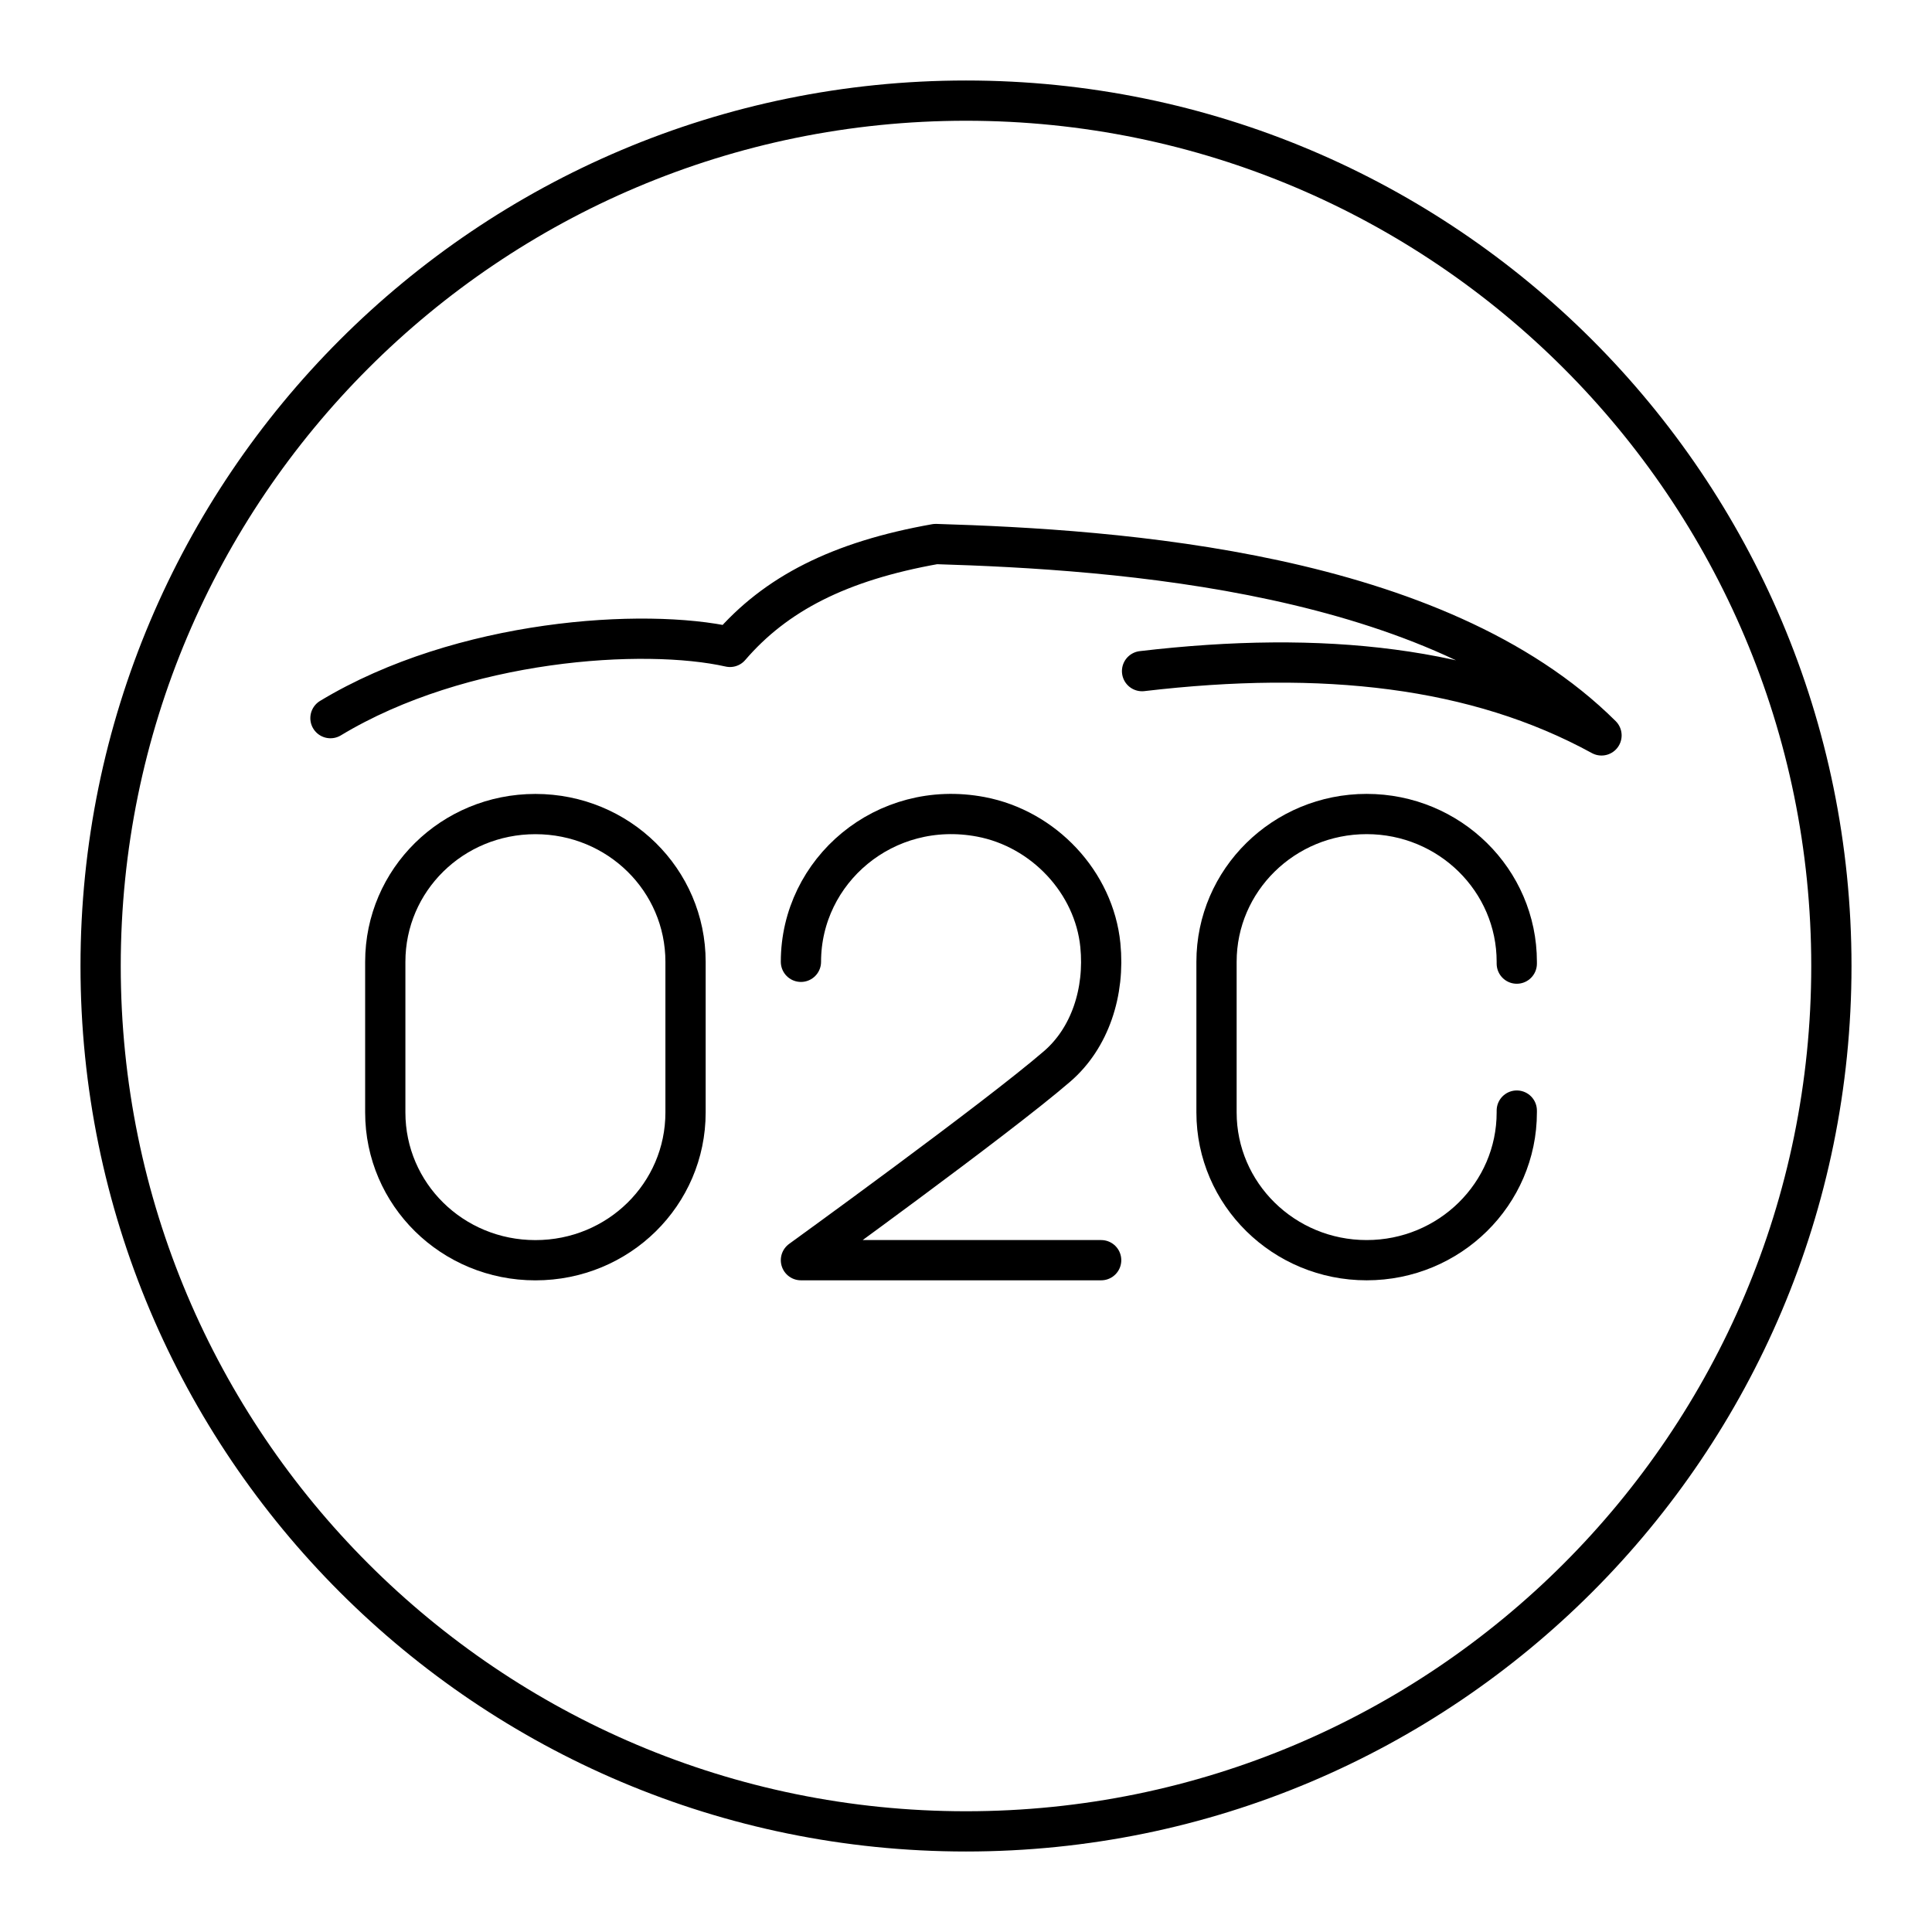 <?xml version="1.0" encoding="UTF-8"?><svg id="b" xmlns="http://www.w3.org/2000/svg" viewBox="0 0 48 48"><defs><style>.h{fill:none;stroke:#000;stroke-linecap:round;stroke-linejoin:round;}</style></defs><path id="c" class="h" d="M45.5,24c0,11.874-9.626,21.5-21.5,21.5S2.5,35.874,2.5,24,12.126,2.5,24,2.5s21.5,9.626,21.5,21.5Z"/><path id="d" class="h" d="M8.21,17.842c3.259-1.967,7.797-2.249,9.926-1.77,1.133-1.318,2.716-2.132,5.111-2.556,4.536.137,12.44.675,16.542,4.755-3.12-1.708-6.933-2.124-11.415-1.597"/><path id="e" class="h" d="M37.684,27.592v.045c0,2.028-1.67,3.672-3.73,3.672h0c-2.06,0-3.73-1.644-3.73-3.672v-3.741c0-2.028,1.67-3.672,3.73-3.672h0c2.06,0,3.73,1.644,3.73,3.672v.045"/><path id="f" class="h" d="M19.899,23.896c0-2.266,2.085-4.053,4.47-3.602,1.564.296,2.813,1.628,2.969,3.188.116,1.161-.257,2.306-1.072,3.01-1.509,1.304-6.367,4.817-6.367,4.817h7.459"/><path id="g" class="h" d="M13.302,20.225h0c2.066,0,3.73,1.638,3.73,3.672v3.741c0,2.034-1.663,3.672-3.73,3.672h0c-2.066,0-3.73-1.638-3.73-3.672v-3.741c0-2.034,1.663-3.672,3.73-3.672Z"/></svg>